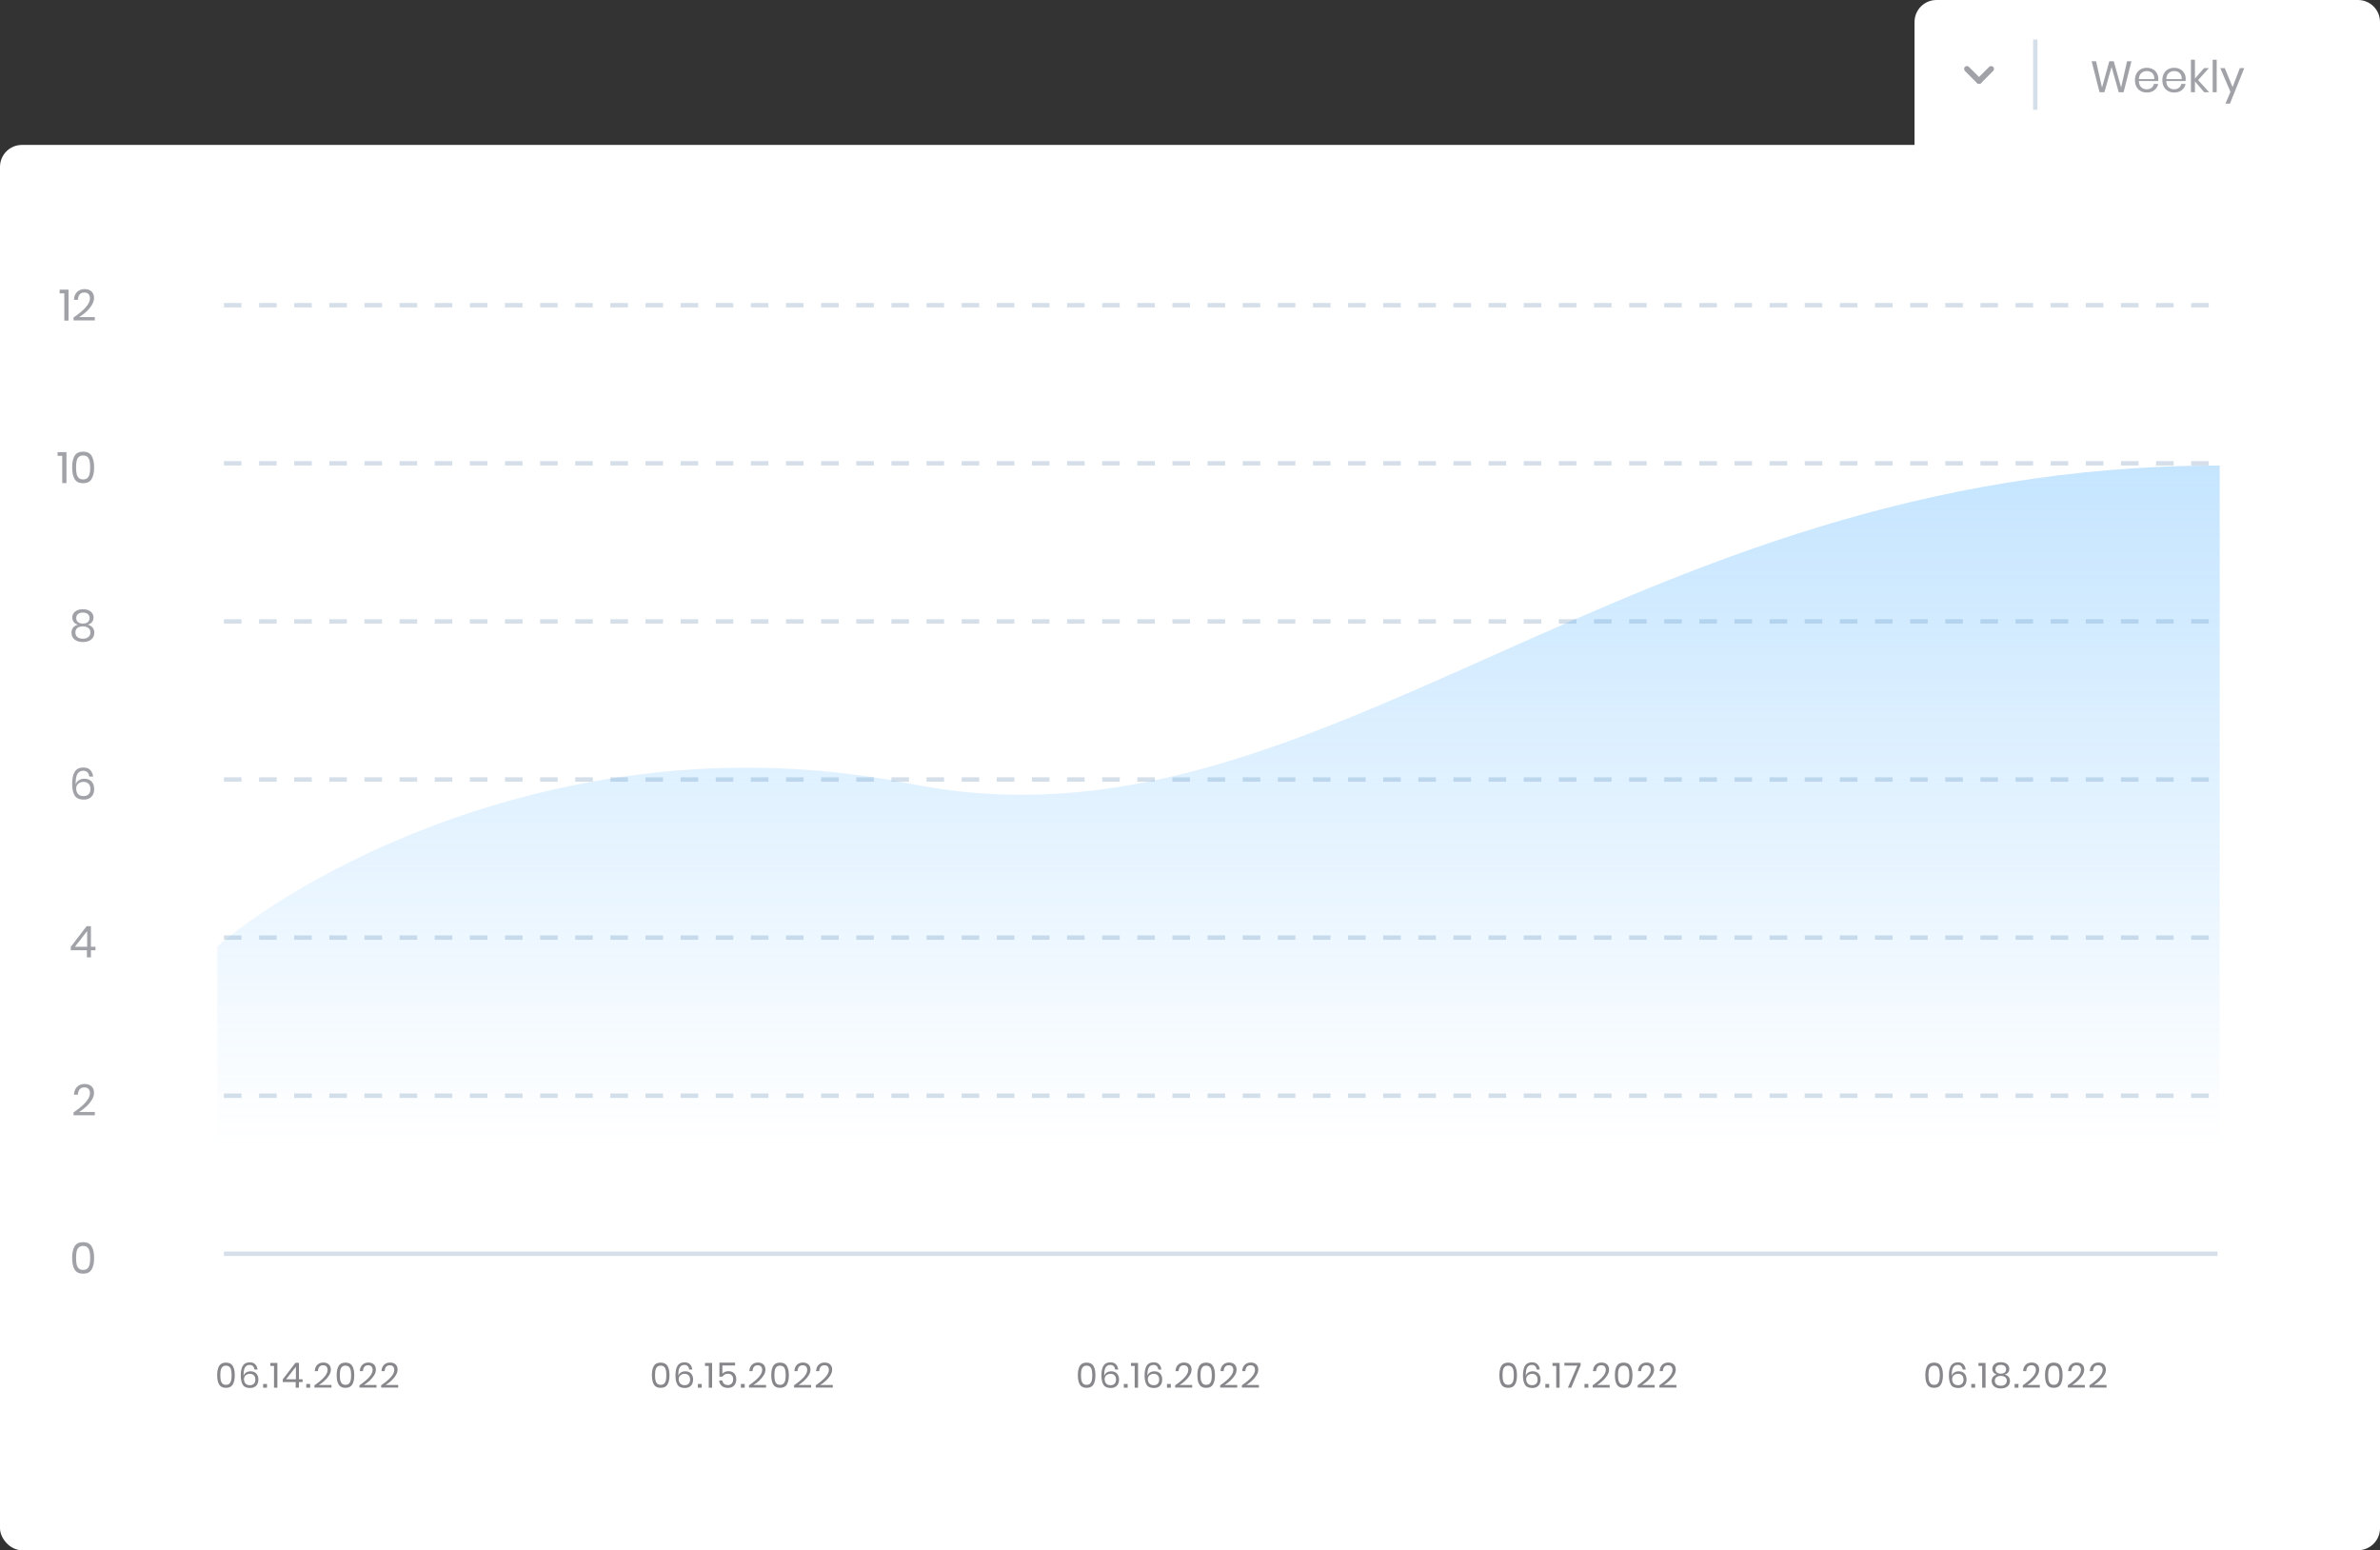 <svg width="542" height="353" viewBox="0 0 542 353" fill="none" xmlns="http://www.w3.org/2000/svg">
<rect x="0" y="0" width="542" height="353" fill="#333333" stroke="none"/>
<path d="M49.5 215.5C71.167 197 133.1 163.7 207.5 178.5C300.5 197 369 106 505.5 106" stroke="#49ADFF" stroke-width="2"/>
<rect y="33" width="542" height="320" rx="5" fill="white"/>
<path d="M49.456 313.144C49.456 314.051 49.605 314.757 49.904 315.264C50.203 315.771 50.72 316.024 51.456 316.024C52.192 316.024 52.709 315.771 53.008 315.264C53.312 314.757 53.464 314.051 53.464 313.144C53.464 312.248 53.312 311.547 53.008 311.04C52.709 310.533 52.192 310.28 51.456 310.28C50.72 310.28 50.203 310.533 49.904 311.04C49.605 311.541 49.456 312.243 49.456 313.144ZM52.744 313.144C52.744 313.608 52.709 313.997 52.64 314.312C52.576 314.621 52.451 314.869 52.264 315.056C52.077 315.243 51.808 315.336 51.456 315.336C51.109 315.336 50.843 315.243 50.656 315.056C50.469 314.869 50.341 314.621 50.272 314.312C50.208 313.997 50.176 313.608 50.176 313.144C50.176 312.685 50.208 312.301 50.272 311.992C50.341 311.683 50.469 311.437 50.656 311.256C50.843 311.069 51.109 310.976 51.456 310.976C51.808 310.976 52.077 311.069 52.264 311.256C52.451 311.437 52.576 311.683 52.64 311.992C52.709 312.301 52.744 312.685 52.744 313.144ZM57.954 311.864C57.911 311.528 57.797 311.269 57.61 311.088C57.429 310.901 57.175 310.808 56.85 310.808C56.397 310.808 56.053 310.984 55.818 311.336C55.589 311.688 55.474 312.245 55.474 313.008L55.482 313.304C55.562 312.984 55.746 312.731 56.034 312.544C56.322 312.352 56.661 312.256 57.05 312.256C57.61 312.256 58.047 312.424 58.362 312.76C58.682 313.096 58.842 313.565 58.842 314.168C58.842 314.52 58.773 314.84 58.634 315.128C58.495 315.411 58.282 315.637 57.994 315.808C57.711 315.973 57.359 316.056 56.938 316.056C56.133 316.056 55.578 315.803 55.274 315.296C54.975 314.789 54.826 314.101 54.826 313.232C54.826 312.229 54.986 311.477 55.306 310.976C55.631 310.469 56.159 310.216 56.89 310.216C57.429 310.216 57.842 310.368 58.13 310.672C58.423 310.976 58.597 311.373 58.65 311.864H57.954ZM55.562 314.048C55.562 314.437 55.674 314.765 55.898 315.032C56.127 315.293 56.469 315.424 56.922 315.424C57.295 315.424 57.594 315.315 57.818 315.096C58.042 314.872 58.154 314.56 58.154 314.16C58.154 313.728 58.042 313.4 57.818 313.176C57.594 312.947 57.285 312.832 56.89 312.832C56.666 312.832 56.453 312.877 56.25 312.968C56.047 313.059 55.882 313.197 55.754 313.384C55.626 313.565 55.562 313.787 55.562 314.048ZM60.803 315.144V316H59.923V315.144H60.803ZM61.554 311.04V310.36H63.17V316H62.402V311.04H61.554ZM64.395 314.704V314.096L67.291 310.32H68.075V314.072H68.907V314.704H68.075V316H67.339V314.704H64.395ZM67.387 311.208L65.163 314.072H67.387V311.208ZM70.628 315.144V316H69.748V315.144H70.628ZM71.611 315.44C72.518 314.832 73.243 314.229 73.787 313.632C74.331 313.029 74.603 312.469 74.603 311.952C74.603 311.632 74.52 311.376 74.355 311.184C74.195 310.987 73.934 310.888 73.571 310.888C73.198 310.888 72.915 311.008 72.723 311.248C72.531 311.483 72.424 311.808 72.403 312.224H71.683C71.72 311.595 71.915 311.112 72.267 310.776C72.619 310.435 73.072 310.264 73.627 310.264C74.155 310.264 74.574 310.405 74.883 310.688C75.192 310.971 75.347 311.371 75.347 311.888C75.347 312.315 75.208 312.749 74.931 313.192C74.659 313.629 74.315 314.037 73.899 314.416C73.488 314.789 73.064 315.107 72.627 315.368H75.491V315.968H71.611V315.44ZM76.67 313.144C76.67 314.051 76.819 314.757 77.118 315.264C77.417 315.771 77.934 316.024 78.67 316.024C79.406 316.024 79.923 315.771 80.222 315.264C80.526 314.757 80.678 314.051 80.678 313.144C80.678 312.248 80.526 311.547 80.222 311.04C79.923 310.533 79.406 310.28 78.67 310.28C77.934 310.28 77.417 310.533 77.118 311.04C76.819 311.541 76.67 312.243 76.67 313.144ZM79.958 313.144C79.958 313.608 79.923 313.997 79.854 314.312C79.79 314.621 79.665 314.869 79.478 315.056C79.291 315.243 79.022 315.336 78.67 315.336C78.323 315.336 78.057 315.243 77.87 315.056C77.683 314.869 77.555 314.621 77.486 314.312C77.422 313.997 77.39 313.608 77.39 313.144C77.39 312.685 77.422 312.301 77.486 311.992C77.555 311.683 77.683 311.437 77.87 311.256C78.057 311.069 78.323 310.976 78.67 310.976C79.022 310.976 79.291 311.069 79.478 311.256C79.665 311.437 79.79 311.683 79.854 311.992C79.923 312.301 79.958 312.685 79.958 313.144ZM81.864 315.44C82.771 314.832 83.496 314.229 84.04 313.632C84.584 313.029 84.856 312.469 84.856 311.952C84.856 311.632 84.773 311.376 84.608 311.184C84.448 310.987 84.187 310.888 83.824 310.888C83.451 310.888 83.168 311.008 82.976 311.248C82.784 311.483 82.677 311.808 82.656 312.224H81.936C81.974 311.595 82.168 311.112 82.52 310.776C82.872 310.435 83.326 310.264 83.88 310.264C84.408 310.264 84.827 310.405 85.136 310.688C85.445 310.971 85.6 311.371 85.6 311.888C85.6 312.315 85.462 312.749 85.184 313.192C84.912 313.629 84.568 314.037 84.152 314.416C83.742 314.789 83.317 315.107 82.88 315.368H85.744V315.968H81.864V315.44ZM86.803 315.44C87.71 314.832 88.435 314.229 88.979 313.632C89.523 313.029 89.795 312.469 89.795 311.952C89.795 311.632 89.713 311.376 89.547 311.184C89.387 310.987 89.126 310.888 88.763 310.888C88.39 310.888 88.107 311.008 87.915 311.248C87.723 311.483 87.617 311.808 87.595 312.224H86.875C86.912 311.595 87.107 311.112 87.459 310.776C87.811 310.435 88.264 310.264 88.819 310.264C89.347 310.264 89.766 310.405 90.075 310.688C90.385 310.971 90.539 311.371 90.539 311.888C90.539 312.315 90.4 312.749 90.123 313.192C89.851 313.629 89.507 314.037 89.091 314.416C88.68 314.789 88.257 315.107 87.819 315.368H90.683V315.968H86.803V315.44Z" fill="#87868B"/>
<path d="M148.456 313.144C148.456 314.051 148.605 314.757 148.904 315.264C149.203 315.771 149.72 316.024 150.456 316.024C151.192 316.024 151.709 315.771 152.008 315.264C152.312 314.757 152.464 314.051 152.464 313.144C152.464 312.248 152.312 311.547 152.008 311.04C151.709 310.533 151.192 310.28 150.456 310.28C149.72 310.28 149.203 310.533 148.904 311.04C148.605 311.541 148.456 312.243 148.456 313.144ZM151.744 313.144C151.744 313.608 151.709 313.997 151.64 314.312C151.576 314.621 151.451 314.869 151.264 315.056C151.077 315.243 150.808 315.336 150.456 315.336C150.109 315.336 149.843 315.243 149.656 315.056C149.469 314.869 149.341 314.621 149.272 314.312C149.208 313.997 149.176 313.608 149.176 313.144C149.176 312.685 149.208 312.301 149.272 311.992C149.341 311.683 149.469 311.437 149.656 311.256C149.843 311.069 150.109 310.976 150.456 310.976C150.808 310.976 151.077 311.069 151.264 311.256C151.451 311.437 151.576 311.683 151.64 311.992C151.709 312.301 151.744 312.685 151.744 313.144ZM156.954 311.864C156.911 311.528 156.797 311.269 156.61 311.088C156.429 310.901 156.175 310.808 155.85 310.808C155.397 310.808 155.053 310.984 154.818 311.336C154.589 311.688 154.474 312.245 154.474 313.008L154.482 313.304C154.562 312.984 154.746 312.731 155.034 312.544C155.322 312.352 155.661 312.256 156.05 312.256C156.61 312.256 157.047 312.424 157.362 312.76C157.682 313.096 157.842 313.565 157.842 314.168C157.842 314.52 157.773 314.84 157.634 315.128C157.495 315.411 157.282 315.637 156.994 315.808C156.711 315.973 156.359 316.056 155.938 316.056C155.133 316.056 154.578 315.803 154.274 315.296C153.975 314.789 153.826 314.101 153.826 313.232C153.826 312.229 153.986 311.477 154.306 310.976C154.631 310.469 155.159 310.216 155.89 310.216C156.429 310.216 156.842 310.368 157.13 310.672C157.423 310.976 157.597 311.373 157.65 311.864H156.954ZM154.562 314.048C154.562 314.437 154.674 314.765 154.898 315.032C155.127 315.293 155.469 315.424 155.922 315.424C156.295 315.424 156.594 315.315 156.818 315.096C157.042 314.872 157.154 314.56 157.154 314.16C157.154 313.728 157.042 313.4 156.818 313.176C156.594 312.947 156.285 312.832 155.89 312.832C155.666 312.832 155.453 312.877 155.25 312.968C155.047 313.059 154.882 313.197 154.754 313.384C154.626 313.565 154.562 313.787 154.562 314.048ZM159.803 315.144V316H158.923V315.144H159.803ZM160.554 311.04V310.36H162.17V316H161.402V311.04H160.554ZM167.403 310.936H164.507V312.824C164.64 312.643 164.832 312.499 165.083 312.392C165.334 312.285 165.608 312.232 165.907 312.232C166.307 312.232 166.638 312.317 166.899 312.488C167.166 312.653 167.36 312.875 167.483 313.152C167.611 313.424 167.675 313.728 167.675 314.064C167.675 314.645 167.512 315.12 167.187 315.488C166.862 315.856 166.384 316.04 165.755 316.04C165.19 316.04 164.728 315.888 164.371 315.584C164.014 315.275 163.814 314.861 163.771 314.344H164.491C164.55 314.675 164.686 314.933 164.899 315.12C165.118 315.301 165.392 315.392 165.723 315.392C166.134 315.392 166.443 315.269 166.651 315.024C166.859 314.779 166.963 314.456 166.963 314.056C166.963 313.667 166.856 313.363 166.643 313.144C166.43 312.925 166.128 312.816 165.739 312.816C165.462 312.816 165.219 312.877 165.011 313C164.803 313.117 164.646 313.277 164.539 313.48H163.835V310.288H167.403V310.936ZM169.597 315.144V316H168.717V315.144H169.597ZM170.58 315.44C171.486 314.832 172.212 314.229 172.756 313.632C173.3 313.029 173.572 312.469 173.572 311.952C173.572 311.632 173.489 311.376 173.324 311.184C173.164 310.987 172.902 310.888 172.54 310.888C172.166 310.888 171.884 311.008 171.692 311.248C171.5 311.483 171.393 311.808 171.372 312.224H170.652C170.689 311.595 170.884 311.112 171.236 310.776C171.588 310.435 172.041 310.264 172.596 310.264C173.124 310.264 173.542 310.405 173.852 310.688C174.161 310.971 174.316 311.371 174.316 311.888C174.316 312.315 174.177 312.749 173.9 313.192C173.628 313.629 173.284 314.037 172.868 314.416C172.457 314.789 172.033 315.107 171.596 315.368H174.46V315.968H170.58V315.44ZM175.639 313.144C175.639 314.051 175.788 314.757 176.087 315.264C176.385 315.771 176.903 316.024 177.639 316.024C178.375 316.024 178.892 315.771 179.191 315.264C179.495 314.757 179.647 314.051 179.647 313.144C179.647 312.248 179.495 311.547 179.191 311.04C178.892 310.533 178.375 310.28 177.639 310.28C176.903 310.28 176.385 310.533 176.087 311.04C175.788 311.541 175.639 312.243 175.639 313.144ZM178.927 313.144C178.927 313.608 178.892 313.997 178.823 314.312C178.759 314.621 178.633 314.869 178.447 315.056C178.26 315.243 177.991 315.336 177.639 315.336C177.292 315.336 177.025 315.243 176.839 315.056C176.652 314.869 176.524 314.621 176.455 314.312C176.391 313.997 176.359 313.608 176.359 313.144C176.359 312.685 176.391 312.301 176.455 311.992C176.524 311.683 176.652 311.437 176.839 311.256C177.025 311.069 177.292 310.976 177.639 310.976C177.991 310.976 178.26 311.069 178.447 311.256C178.633 311.437 178.759 311.683 178.823 311.992C178.892 312.301 178.927 312.685 178.927 313.144ZM180.833 315.44C181.74 314.832 182.465 314.229 183.009 313.632C183.553 313.029 183.825 312.469 183.825 311.952C183.825 311.632 183.742 311.376 183.577 311.184C183.417 310.987 183.156 310.888 182.793 310.888C182.42 310.888 182.137 311.008 181.945 311.248C181.753 311.483 181.646 311.808 181.625 312.224H180.905C180.942 311.595 181.137 311.112 181.489 310.776C181.841 310.435 182.294 310.264 182.849 310.264C183.377 310.264 183.796 310.405 184.105 310.688C184.414 310.971 184.569 311.371 184.569 311.888C184.569 312.315 184.43 312.749 184.153 313.192C183.881 313.629 183.537 314.037 183.121 314.416C182.71 314.789 182.286 315.107 181.849 315.368H184.713V315.968H180.833V315.44ZM185.772 315.44C186.679 314.832 187.404 314.229 187.948 313.632C188.492 313.029 188.764 312.469 188.764 311.952C188.764 311.632 188.681 311.376 188.516 311.184C188.356 310.987 188.095 310.888 187.732 310.888C187.359 310.888 187.076 311.008 186.884 311.248C186.692 311.483 186.585 311.808 186.564 312.224H185.844C185.881 311.595 186.076 311.112 186.428 310.776C186.78 310.435 187.233 310.264 187.788 310.264C188.316 310.264 188.735 310.405 189.044 310.688C189.353 310.971 189.508 311.371 189.508 311.888C189.508 312.315 189.369 312.749 189.092 313.192C188.82 313.629 188.476 314.037 188.06 314.416C187.649 314.789 187.225 315.107 186.788 315.368H189.652V315.968H185.772V315.44Z" fill="#87868B"/>
<path d="M245.456 313.144C245.456 314.051 245.605 314.757 245.904 315.264C246.203 315.771 246.72 316.024 247.456 316.024C248.192 316.024 248.709 315.771 249.008 315.264C249.312 314.757 249.464 314.051 249.464 313.144C249.464 312.248 249.312 311.547 249.008 311.04C248.709 310.533 248.192 310.28 247.456 310.28C246.72 310.28 246.203 310.533 245.904 311.04C245.605 311.541 245.456 312.243 245.456 313.144ZM248.744 313.144C248.744 313.608 248.709 313.997 248.64 314.312C248.576 314.621 248.451 314.869 248.264 315.056C248.077 315.243 247.808 315.336 247.456 315.336C247.109 315.336 246.843 315.243 246.656 315.056C246.469 314.869 246.341 314.621 246.272 314.312C246.208 313.997 246.176 313.608 246.176 313.144C246.176 312.685 246.208 312.301 246.272 311.992C246.341 311.683 246.469 311.437 246.656 311.256C246.843 311.069 247.109 310.976 247.456 310.976C247.808 310.976 248.077 311.069 248.264 311.256C248.451 311.437 248.576 311.683 248.64 311.992C248.709 312.301 248.744 312.685 248.744 313.144ZM253.954 311.864C253.911 311.528 253.797 311.269 253.61 311.088C253.429 310.901 253.175 310.808 252.85 310.808C252.397 310.808 252.053 310.984 251.818 311.336C251.589 311.688 251.474 312.245 251.474 313.008L251.482 313.304C251.562 312.984 251.746 312.731 252.034 312.544C252.322 312.352 252.661 312.256 253.05 312.256C253.61 312.256 254.047 312.424 254.362 312.76C254.682 313.096 254.842 313.565 254.842 314.168C254.842 314.52 254.773 314.84 254.634 315.128C254.495 315.411 254.282 315.637 253.994 315.808C253.711 315.973 253.359 316.056 252.938 316.056C252.133 316.056 251.578 315.803 251.274 315.296C250.975 314.789 250.826 314.101 250.826 313.232C250.826 312.229 250.986 311.477 251.306 310.976C251.631 310.469 252.159 310.216 252.89 310.216C253.429 310.216 253.842 310.368 254.13 310.672C254.423 310.976 254.597 311.373 254.65 311.864H253.954ZM251.562 314.048C251.562 314.437 251.674 314.765 251.898 315.032C252.127 315.293 252.469 315.424 252.922 315.424C253.295 315.424 253.594 315.315 253.818 315.096C254.042 314.872 254.154 314.56 254.154 314.16C254.154 313.728 254.042 313.4 253.818 313.176C253.594 312.947 253.285 312.832 252.89 312.832C252.666 312.832 252.453 312.877 252.25 312.968C252.047 313.059 251.882 313.197 251.754 313.384C251.626 313.565 251.562 313.787 251.562 314.048ZM256.803 315.144V316H255.923V315.144H256.803ZM257.554 311.04V310.36H259.17V316H258.402V311.04H257.554ZM263.787 311.864C263.744 311.528 263.63 311.269 263.443 311.088C263.262 310.901 263.008 310.808 262.683 310.808C262.23 310.808 261.886 310.984 261.651 311.336C261.422 311.688 261.307 312.245 261.307 313.008L261.315 313.304C261.395 312.984 261.579 312.731 261.867 312.544C262.155 312.352 262.494 312.256 262.883 312.256C263.443 312.256 263.88 312.424 264.195 312.76C264.515 313.096 264.675 313.565 264.675 314.168C264.675 314.52 264.606 314.84 264.467 315.128C264.328 315.411 264.115 315.637 263.827 315.808C263.544 315.973 263.192 316.056 262.771 316.056C261.966 316.056 261.411 315.803 261.107 315.296C260.808 314.789 260.659 314.101 260.659 313.232C260.659 312.229 260.819 311.477 261.139 310.976C261.464 310.469 261.992 310.216 262.723 310.216C263.262 310.216 263.675 310.368 263.963 310.672C264.256 310.976 264.43 311.373 264.483 311.864H263.787ZM261.395 314.048C261.395 314.437 261.507 314.765 261.731 315.032C261.96 315.293 262.302 315.424 262.755 315.424C263.128 315.424 263.427 315.315 263.651 315.096C263.875 314.872 263.987 314.56 263.987 314.16C263.987 313.728 263.875 313.4 263.651 313.176C263.427 312.947 263.118 312.832 262.723 312.832C262.499 312.832 262.286 312.877 262.083 312.968C261.88 313.059 261.715 313.197 261.587 313.384C261.459 313.565 261.395 313.787 261.395 314.048ZM266.636 315.144V316H265.756V315.144H266.636ZM267.619 315.44C268.525 314.832 269.251 314.229 269.795 313.632C270.339 313.029 270.611 312.469 270.611 311.952C270.611 311.632 270.528 311.376 270.363 311.184C270.203 310.987 269.941 310.888 269.579 310.888C269.205 310.888 268.923 311.008 268.731 311.248C268.539 311.483 268.432 311.808 268.411 312.224H267.691C267.728 311.595 267.923 311.112 268.275 310.776C268.627 310.435 269.08 310.264 269.635 310.264C270.163 310.264 270.581 310.405 270.891 310.688C271.2 310.971 271.355 311.371 271.355 311.888C271.355 312.315 271.216 312.749 270.939 313.192C270.667 313.629 270.323 314.037 269.907 314.416C269.496 314.789 269.072 315.107 268.635 315.368H271.499V315.968H267.619V315.44ZM272.678 313.144C272.678 314.051 272.827 314.757 273.126 315.264C273.425 315.771 273.942 316.024 274.678 316.024C275.414 316.024 275.931 315.771 276.23 315.264C276.534 314.757 276.686 314.051 276.686 313.144C276.686 312.248 276.534 311.547 276.23 311.04C275.931 310.533 275.414 310.28 274.678 310.28C273.942 310.28 273.425 310.533 273.126 311.04C272.827 311.541 272.678 312.243 272.678 313.144ZM275.966 313.144C275.966 313.608 275.931 313.997 275.862 314.312C275.798 314.621 275.673 314.869 275.486 315.056C275.299 315.243 275.03 315.336 274.678 315.336C274.331 315.336 274.065 315.243 273.878 315.056C273.691 314.869 273.563 314.621 273.494 314.312C273.43 313.997 273.398 313.608 273.398 313.144C273.398 312.685 273.43 312.301 273.494 311.992C273.563 311.683 273.691 311.437 273.878 311.256C274.065 311.069 274.331 310.976 274.678 310.976C275.03 310.976 275.299 311.069 275.486 311.256C275.673 311.437 275.798 311.683 275.862 311.992C275.931 312.301 275.966 312.685 275.966 313.144ZM277.872 315.44C278.779 314.832 279.504 314.229 280.048 313.632C280.592 313.029 280.864 312.469 280.864 311.952C280.864 311.632 280.781 311.376 280.616 311.184C280.456 310.987 280.195 310.888 279.832 310.888C279.459 310.888 279.176 311.008 278.984 311.248C278.792 311.483 278.685 311.808 278.664 312.224H277.944C277.981 311.595 278.176 311.112 278.528 310.776C278.88 310.435 279.333 310.264 279.888 310.264C280.416 310.264 280.835 310.405 281.144 310.688C281.453 310.971 281.608 311.371 281.608 311.888C281.608 312.315 281.469 312.749 281.192 313.192C280.92 313.629 280.576 314.037 280.16 314.416C279.749 314.789 279.325 315.107 278.888 315.368H281.752V315.968H277.872V315.44ZM282.811 315.44C283.718 314.832 284.443 314.229 284.987 313.632C285.531 313.029 285.803 312.469 285.803 311.952C285.803 311.632 285.72 311.376 285.555 311.184C285.395 310.987 285.134 310.888 284.771 310.888C284.398 310.888 284.115 311.008 283.923 311.248C283.731 311.483 283.624 311.808 283.603 312.224H282.883C282.92 311.595 283.115 311.112 283.467 310.776C283.819 310.435 284.272 310.264 284.827 310.264C285.355 310.264 285.774 310.405 286.083 310.688C286.392 310.971 286.547 311.371 286.547 311.888C286.547 312.315 286.408 312.749 286.131 313.192C285.859 313.629 285.515 314.037 285.099 314.416C284.688 314.789 284.264 315.107 283.827 315.368H286.691V315.968H282.811V315.44Z" fill="#87868B"/>
<path d="M341.456 313.144C341.456 314.051 341.605 314.757 341.904 315.264C342.203 315.771 342.72 316.024 343.456 316.024C344.192 316.024 344.709 315.771 345.008 315.264C345.312 314.757 345.464 314.051 345.464 313.144C345.464 312.248 345.312 311.547 345.008 311.04C344.709 310.533 344.192 310.28 343.456 310.28C342.72 310.28 342.203 310.533 341.904 311.04C341.605 311.541 341.456 312.243 341.456 313.144ZM344.744 313.144C344.744 313.608 344.709 313.997 344.64 314.312C344.576 314.621 344.451 314.869 344.264 315.056C344.077 315.243 343.808 315.336 343.456 315.336C343.109 315.336 342.843 315.243 342.656 315.056C342.469 314.869 342.341 314.621 342.272 314.312C342.208 313.997 342.176 313.608 342.176 313.144C342.176 312.685 342.208 312.301 342.272 311.992C342.341 311.683 342.469 311.437 342.656 311.256C342.843 311.069 343.109 310.976 343.456 310.976C343.808 310.976 344.077 311.069 344.264 311.256C344.451 311.437 344.576 311.683 344.64 311.992C344.709 312.301 344.744 312.685 344.744 313.144ZM349.954 311.864C349.911 311.528 349.797 311.269 349.61 311.088C349.429 310.901 349.175 310.808 348.85 310.808C348.397 310.808 348.053 310.984 347.818 311.336C347.589 311.688 347.474 312.245 347.474 313.008L347.482 313.304C347.562 312.984 347.746 312.731 348.034 312.544C348.322 312.352 348.661 312.256 349.05 312.256C349.61 312.256 350.047 312.424 350.362 312.76C350.682 313.096 350.842 313.565 350.842 314.168C350.842 314.52 350.773 314.84 350.634 315.128C350.495 315.411 350.282 315.637 349.994 315.808C349.711 315.973 349.359 316.056 348.938 316.056C348.133 316.056 347.578 315.803 347.274 315.296C346.975 314.789 346.826 314.101 346.826 313.232C346.826 312.229 346.986 311.477 347.306 310.976C347.631 310.469 348.159 310.216 348.89 310.216C349.429 310.216 349.842 310.368 350.13 310.672C350.423 310.976 350.597 311.373 350.65 311.864H349.954ZM347.562 314.048C347.562 314.437 347.674 314.765 347.898 315.032C348.127 315.293 348.469 315.424 348.922 315.424C349.295 315.424 349.594 315.315 349.818 315.096C350.042 314.872 350.154 314.56 350.154 314.16C350.154 313.728 350.042 313.4 349.818 313.176C349.594 312.947 349.285 312.832 348.89 312.832C348.666 312.832 348.453 312.877 348.25 312.968C348.047 313.059 347.882 313.197 347.754 313.384C347.626 313.565 347.562 313.787 347.562 314.048ZM352.803 315.144V316H351.923V315.144H352.803ZM353.554 311.04V310.36H355.17V316H354.402V311.04H353.554ZM359.955 310.888L357.819 316H357.051L359.219 310.96H356.259V310.328H359.955V310.888ZM361.714 315.144V316H360.834V315.144H361.714ZM362.697 315.44C363.604 314.832 364.329 314.229 364.873 313.632C365.417 313.029 365.689 312.469 365.689 311.952C365.689 311.632 365.606 311.376 365.441 311.184C365.281 310.987 365.02 310.888 364.657 310.888C364.284 310.888 364.001 311.008 363.809 311.248C363.617 311.483 363.51 311.808 363.489 312.224H362.769C362.806 311.595 363.001 311.112 363.353 310.776C363.705 310.435 364.158 310.264 364.713 310.264C365.241 310.264 365.66 310.405 365.969 310.688C366.278 310.971 366.433 311.371 366.433 311.888C366.433 312.315 366.294 312.749 366.017 313.192C365.745 313.629 365.401 314.037 364.985 314.416C364.574 314.789 364.15 315.107 363.713 315.368H366.577V315.968H362.697V315.44ZM367.756 313.144C367.756 314.051 367.905 314.757 368.204 315.264C368.503 315.771 369.02 316.024 369.756 316.024C370.492 316.024 371.009 315.771 371.308 315.264C371.612 314.757 371.764 314.051 371.764 313.144C371.764 312.248 371.612 311.547 371.308 311.04C371.009 310.533 370.492 310.28 369.756 310.28C369.02 310.28 368.503 310.533 368.204 311.04C367.905 311.541 367.756 312.243 367.756 313.144ZM371.044 313.144C371.044 313.608 371.009 313.997 370.94 314.312C370.876 314.621 370.751 314.869 370.564 315.056C370.377 315.243 370.108 315.336 369.756 315.336C369.409 315.336 369.143 315.243 368.956 315.056C368.769 314.869 368.641 314.621 368.572 314.312C368.508 313.997 368.476 313.608 368.476 313.144C368.476 312.685 368.508 312.301 368.572 311.992C368.641 311.683 368.769 311.437 368.956 311.256C369.143 311.069 369.409 310.976 369.756 310.976C370.108 310.976 370.377 311.069 370.564 311.256C370.751 311.437 370.876 311.683 370.94 311.992C371.009 312.301 371.044 312.685 371.044 313.144ZM372.95 315.44C373.857 314.832 374.582 314.229 375.126 313.632C375.67 313.029 375.942 312.469 375.942 311.952C375.942 311.632 375.859 311.376 375.694 311.184C375.534 310.987 375.273 310.888 374.91 310.888C374.537 310.888 374.254 311.008 374.062 311.248C373.87 311.483 373.763 311.808 373.742 312.224H373.022C373.059 311.595 373.254 311.112 373.606 310.776C373.958 310.435 374.411 310.264 374.966 310.264C375.494 310.264 375.913 310.405 376.222 310.688C376.531 310.971 376.686 311.371 376.686 311.888C376.686 312.315 376.547 312.749 376.27 313.192C375.998 313.629 375.654 314.037 375.238 314.416C374.827 314.789 374.403 315.107 373.966 315.368H376.83V315.968H372.95V315.44ZM377.889 315.44C378.796 314.832 379.521 314.229 380.065 313.632C380.609 313.029 380.881 312.469 380.881 311.952C380.881 311.632 380.798 311.376 380.633 311.184C380.473 310.987 380.212 310.888 379.849 310.888C379.476 310.888 379.193 311.008 379.001 311.248C378.809 311.483 378.702 311.808 378.681 312.224H377.961C377.998 311.595 378.193 311.112 378.545 310.776C378.897 310.435 379.35 310.264 379.905 310.264C380.433 310.264 380.852 310.405 381.161 310.688C381.47 310.971 381.625 311.371 381.625 311.888C381.625 312.315 381.486 312.749 381.209 313.192C380.937 313.629 380.593 314.037 380.177 314.416C379.766 314.789 379.342 315.107 378.905 315.368H381.769V315.968H377.889V315.44Z" fill="#87868B"/>
<path d="M438.456 313.144C438.456 314.051 438.605 314.757 438.904 315.264C439.203 315.771 439.72 316.024 440.456 316.024C441.192 316.024 441.709 315.771 442.008 315.264C442.312 314.757 442.464 314.051 442.464 313.144C442.464 312.248 442.312 311.547 442.008 311.04C441.709 310.533 441.192 310.28 440.456 310.28C439.72 310.28 439.203 310.533 438.904 311.04C438.605 311.541 438.456 312.243 438.456 313.144ZM441.744 313.144C441.744 313.608 441.709 313.997 441.64 314.312C441.576 314.621 441.451 314.869 441.264 315.056C441.077 315.243 440.808 315.336 440.456 315.336C440.109 315.336 439.843 315.243 439.656 315.056C439.469 314.869 439.341 314.621 439.272 314.312C439.208 313.997 439.176 313.608 439.176 313.144C439.176 312.685 439.208 312.301 439.272 311.992C439.341 311.683 439.469 311.437 439.656 311.256C439.843 311.069 440.109 310.976 440.456 310.976C440.808 310.976 441.077 311.069 441.264 311.256C441.451 311.437 441.576 311.683 441.64 311.992C441.709 312.301 441.744 312.685 441.744 313.144ZM446.954 311.864C446.911 311.528 446.797 311.269 446.61 311.088C446.429 310.901 446.175 310.808 445.85 310.808C445.397 310.808 445.053 310.984 444.818 311.336C444.589 311.688 444.474 312.245 444.474 313.008L444.482 313.304C444.562 312.984 444.746 312.731 445.034 312.544C445.322 312.352 445.661 312.256 446.05 312.256C446.61 312.256 447.047 312.424 447.362 312.76C447.682 313.096 447.842 313.565 447.842 314.168C447.842 314.52 447.773 314.84 447.634 315.128C447.495 315.411 447.282 315.637 446.994 315.808C446.711 315.973 446.359 316.056 445.938 316.056C445.133 316.056 444.578 315.803 444.274 315.296C443.975 314.789 443.826 314.101 443.826 313.232C443.826 312.229 443.986 311.477 444.306 310.976C444.631 310.469 445.159 310.216 445.89 310.216C446.429 310.216 446.842 310.368 447.13 310.672C447.423 310.976 447.597 311.373 447.65 311.864H446.954ZM444.562 314.048C444.562 314.437 444.674 314.765 444.898 315.032C445.127 315.293 445.469 315.424 445.922 315.424C446.295 315.424 446.594 315.315 446.818 315.096C447.042 314.872 447.154 314.56 447.154 314.16C447.154 313.728 447.042 313.4 446.818 313.176C446.594 312.947 446.285 312.832 445.89 312.832C445.666 312.832 445.453 312.877 445.25 312.968C445.047 313.059 444.882 313.197 444.754 313.384C444.626 313.565 444.562 313.787 444.562 314.048ZM449.803 315.144V316H448.923V315.144H449.803ZM450.554 311.04V310.36H452.17V316H451.402V311.04H450.554ZM453.715 311.688C453.715 311.411 453.79 311.157 453.939 310.928C454.088 310.699 454.31 310.517 454.603 310.384C454.896 310.251 455.246 310.184 455.651 310.184C456.056 310.184 456.403 310.251 456.691 310.384C456.984 310.517 457.206 310.699 457.355 310.928C457.504 311.157 457.579 311.411 457.579 311.688C457.579 312.003 457.494 312.275 457.323 312.504C457.152 312.733 456.894 312.896 456.547 312.992C456.92 313.093 457.211 313.269 457.419 313.52C457.627 313.771 457.731 314.08 457.731 314.448C457.731 314.981 457.542 315.4 457.163 315.704C456.784 316.008 456.28 316.16 455.651 316.16C455.022 316.16 454.518 316.008 454.139 315.704C453.76 315.4 453.571 314.981 453.571 314.448C453.571 314.08 453.672 313.771 453.875 313.52C454.083 313.269 454.374 313.093 454.747 312.992C454.4 312.896 454.142 312.733 453.971 312.504C453.8 312.275 453.715 312.003 453.715 311.688ZM454.435 311.792C454.435 312.112 454.544 312.36 454.763 312.536C454.982 312.707 455.278 312.792 455.651 312.792C456.024 312.792 456.318 312.707 456.531 312.536C456.75 312.36 456.859 312.112 456.859 311.792C456.859 311.472 456.75 311.227 456.531 311.056C456.312 310.88 456.019 310.792 455.651 310.792C455.283 310.792 454.987 310.88 454.763 311.056C454.544 311.227 454.435 311.472 454.435 311.792ZM454.283 314.408C454.283 314.771 454.406 315.053 454.651 315.256C454.896 315.453 455.23 315.552 455.651 315.552C456.067 315.552 456.398 315.451 456.643 315.248C456.888 315.045 457.011 314.765 457.011 314.408C457.011 314.045 456.883 313.771 456.627 313.584C456.371 313.397 456.046 313.304 455.651 313.304C455.251 313.304 454.923 313.397 454.667 313.584C454.411 313.771 454.283 314.045 454.283 314.408ZM459.667 315.144V316H458.787V315.144H459.667ZM460.65 315.44C461.557 314.832 462.282 314.229 462.826 313.632C463.37 313.029 463.642 312.469 463.642 311.952C463.642 311.632 463.559 311.376 463.394 311.184C463.234 310.987 462.973 310.888 462.61 310.888C462.237 310.888 461.954 311.008 461.762 311.248C461.57 311.483 461.463 311.808 461.442 312.224H460.722C460.759 311.595 460.954 311.112 461.306 310.776C461.658 310.435 462.111 310.264 462.666 310.264C463.194 310.264 463.613 310.405 463.922 310.688C464.231 310.971 464.386 311.371 464.386 311.888C464.386 312.315 464.247 312.749 463.97 313.192C463.698 313.629 463.354 314.037 462.938 314.416C462.527 314.789 462.103 315.107 461.666 315.368H464.53V315.968H460.65V315.44ZM465.709 313.144C465.709 314.051 465.858 314.757 466.157 315.264C466.456 315.771 466.973 316.024 467.709 316.024C468.445 316.024 468.962 315.771 469.261 315.264C469.565 314.757 469.717 314.051 469.717 313.144C469.717 312.248 469.565 311.547 469.261 311.04C468.962 310.533 468.445 310.28 467.709 310.28C466.973 310.28 466.456 310.533 466.157 311.04C465.858 311.541 465.709 312.243 465.709 313.144ZM468.997 313.144C468.997 313.608 468.962 313.997 468.893 314.312C468.829 314.621 468.704 314.869 468.517 315.056C468.33 315.243 468.061 315.336 467.709 315.336C467.362 315.336 467.096 315.243 466.909 315.056C466.722 314.869 466.594 314.621 466.525 314.312C466.461 313.997 466.429 313.608 466.429 313.144C466.429 312.685 466.461 312.301 466.525 311.992C466.594 311.683 466.722 311.437 466.909 311.256C467.096 311.069 467.362 310.976 467.709 310.976C468.061 310.976 468.33 311.069 468.517 311.256C468.704 311.437 468.829 311.683 468.893 311.992C468.962 312.301 468.997 312.685 468.997 313.144ZM470.903 315.44C471.81 314.832 472.535 314.229 473.079 313.632C473.623 313.029 473.895 312.469 473.895 311.952C473.895 311.632 473.813 311.376 473.647 311.184C473.487 310.987 473.226 310.888 472.863 310.888C472.49 310.888 472.207 311.008 472.015 311.248C471.823 311.483 471.717 311.808 471.695 312.224H470.975C471.013 311.595 471.207 311.112 471.559 310.776C471.911 310.435 472.365 310.264 472.919 310.264C473.447 310.264 473.866 310.405 474.175 310.688C474.485 310.971 474.639 311.371 474.639 311.888C474.639 312.315 474.501 312.749 474.223 313.192C473.951 313.629 473.607 314.037 473.191 314.416C472.781 314.789 472.357 315.107 471.919 315.368H474.783V315.968H470.903V315.44ZM475.842 315.44C476.749 314.832 477.474 314.229 478.018 313.632C478.562 313.029 478.834 312.469 478.834 311.952C478.834 311.632 478.752 311.376 478.586 311.184C478.426 310.987 478.165 310.888 477.802 310.888C477.429 310.888 477.146 311.008 476.954 311.248C476.762 311.483 476.656 311.808 476.634 312.224H475.914C475.952 311.595 476.146 311.112 476.498 310.776C476.85 310.435 477.304 310.264 477.858 310.264C478.386 310.264 478.805 310.405 479.114 310.688C479.424 310.971 479.578 311.371 479.578 311.888C479.578 312.315 479.44 312.749 479.162 313.192C478.89 313.629 478.546 314.037 478.13 314.416C477.72 314.789 477.296 315.107 476.858 315.368H479.722V315.968H475.842V315.44Z" fill="#87868B"/>
<path d="M16.427 286.43C16.427 287.563 16.614 288.447 16.987 289.08C17.361 289.713 18.007 290.03 18.927 290.03C19.847 290.03 20.494 289.713 20.867 289.08C21.247 288.447 21.437 287.563 21.437 286.43C21.437 285.31 21.247 284.433 20.867 283.8C20.494 283.167 19.847 282.85 18.927 282.85C18.007 282.85 17.361 283.167 16.987 283.8C16.614 284.427 16.427 285.303 16.427 286.43ZM20.537 286.43C20.537 287.01 20.494 287.497 20.407 287.89C20.327 288.277 20.171 288.587 19.937 288.82C19.704 289.053 19.367 289.17 18.927 289.17C18.494 289.17 18.161 289.053 17.927 288.82C17.694 288.587 17.534 288.277 17.447 287.89C17.367 287.497 17.327 287.01 17.327 286.43C17.327 285.857 17.367 285.377 17.447 284.99C17.534 284.603 17.694 284.297 17.927 284.07C18.161 283.837 18.494 283.72 18.927 283.72C19.367 283.72 19.704 283.837 19.937 284.07C20.171 284.297 20.327 284.603 20.407 284.99C20.494 285.377 20.537 285.857 20.537 286.43Z" fill="#A1A2A8"/>
<path d="M16.746 253.3C17.88 252.54 18.786 251.787 19.466 251.04C20.146 250.287 20.486 249.587 20.486 248.94C20.486 248.54 20.383 248.22 20.176 247.98C19.976 247.733 19.649 247.61 19.196 247.61C18.73 247.61 18.376 247.76 18.136 248.06C17.896 248.353 17.763 248.76 17.736 249.28H16.836C16.883 248.493 17.126 247.89 17.566 247.47C18.006 247.043 18.573 246.83 19.266 246.83C19.926 246.83 20.45 247.007 20.836 247.36C21.223 247.713 21.416 248.213 21.416 248.86C21.416 249.393 21.243 249.937 20.896 250.49C20.556 251.037 20.126 251.547 19.606 252.02C19.093 252.487 18.563 252.883 18.016 253.21H21.596V253.96H16.746V253.3Z" fill="#A1A2A8"/>
<path d="M16.109 216.38V215.62L19.729 210.9H20.709V215.59H21.749V216.38H20.709V218H19.789V216.38H16.109ZM19.849 212.01L17.069 215.59H19.849V212.01Z" fill="#A1A2A8"/>
<path d="M20.339 176.83C20.286 176.41 20.142 176.087 19.909 175.86C19.682 175.627 19.366 175.51 18.959 175.51C18.392 175.51 17.962 175.73 17.669 176.17C17.382 176.61 17.239 177.307 17.239 178.26L17.249 178.63C17.349 178.23 17.579 177.913 17.939 177.68C18.299 177.44 18.722 177.32 19.209 177.32C19.909 177.32 20.456 177.53 20.849 177.95C21.249 178.37 21.449 178.957 21.449 179.71C21.449 180.15 21.362 180.55 21.189 180.91C21.016 181.263 20.749 181.547 20.389 181.76C20.036 181.967 19.596 182.07 19.069 182.07C18.062 182.07 17.369 181.753 16.989 181.12C16.616 180.487 16.429 179.627 16.429 178.54C16.429 177.287 16.629 176.347 17.029 175.72C17.436 175.087 18.096 174.77 19.009 174.77C19.682 174.77 20.199 174.96 20.559 175.34C20.926 175.72 21.142 176.217 21.209 176.83H20.339ZM17.349 179.56C17.349 180.047 17.489 180.457 17.769 180.79C18.056 181.117 18.482 181.28 19.049 181.28C19.516 181.28 19.889 181.143 20.169 180.87C20.449 180.59 20.589 180.2 20.589 179.7C20.589 179.16 20.449 178.75 20.169 178.47C19.889 178.183 19.502 178.04 19.009 178.04C18.729 178.04 18.462 178.097 18.209 178.21C17.956 178.323 17.749 178.497 17.589 178.73C17.429 178.957 17.349 179.233 17.349 179.56Z" fill="#A1A2A8"/>
<path d="M16.46 140.61C16.46 140.263 16.553 139.947 16.74 139.66C16.927 139.373 17.203 139.147 17.57 138.98C17.937 138.813 18.373 138.73 18.88 138.73C19.387 138.73 19.82 138.813 20.18 138.98C20.547 139.147 20.823 139.373 21.01 139.66C21.197 139.947 21.29 140.263 21.29 140.61C21.29 141.003 21.183 141.343 20.97 141.63C20.757 141.917 20.433 142.12 20 142.24C20.467 142.367 20.83 142.587 21.09 142.9C21.35 143.213 21.48 143.6 21.48 144.06C21.48 144.727 21.243 145.25 20.77 145.63C20.297 146.01 19.667 146.2 18.88 146.2C18.093 146.2 17.463 146.01 16.99 145.63C16.517 145.25 16.28 144.727 16.28 144.06C16.28 143.6 16.407 143.213 16.66 142.9C16.92 142.587 17.283 142.367 17.75 142.24C17.317 142.12 16.993 141.917 16.78 141.63C16.567 141.343 16.46 141.003 16.46 140.61ZM17.36 140.74C17.36 141.14 17.497 141.45 17.77 141.67C18.043 141.883 18.413 141.99 18.88 141.99C19.347 141.99 19.713 141.883 19.98 141.67C20.253 141.45 20.39 141.14 20.39 140.74C20.39 140.34 20.253 140.033 19.98 139.82C19.707 139.6 19.34 139.49 18.88 139.49C18.42 139.49 18.05 139.6 17.77 139.82C17.497 140.033 17.36 140.34 17.36 140.74ZM17.17 144.01C17.17 144.463 17.323 144.817 17.63 145.07C17.937 145.317 18.353 145.44 18.88 145.44C19.4 145.44 19.813 145.313 20.12 145.06C20.427 144.807 20.58 144.457 20.58 144.01C20.58 143.557 20.42 143.213 20.1 142.98C19.78 142.747 19.373 142.63 18.88 142.63C18.38 142.63 17.97 142.747 17.65 142.98C17.33 143.213 17.17 143.557 17.17 144.01Z" fill="#A1A2A8"/>
<path d="M13.116 103.8V102.95H15.136V110H14.176V103.8H13.116ZM16.427 106.43C16.427 107.563 16.614 108.447 16.987 109.08C17.361 109.713 18.007 110.03 18.927 110.03C19.847 110.03 20.494 109.713 20.867 109.08C21.247 108.447 21.437 107.563 21.437 106.43C21.437 105.31 21.247 104.433 20.867 103.8C20.494 103.167 19.847 102.85 18.927 102.85C18.007 102.85 17.361 103.167 16.987 103.8C16.614 104.427 16.427 105.303 16.427 106.43ZM20.537 106.43C20.537 107.01 20.494 107.497 20.407 107.89C20.327 108.277 20.171 108.587 19.937 108.82C19.704 109.053 19.367 109.17 18.927 109.17C18.494 109.17 18.161 109.053 17.927 108.82C17.694 108.587 17.534 108.277 17.447 107.89C17.367 107.497 17.327 107.01 17.327 106.43C17.327 105.857 17.367 105.377 17.447 104.99C17.534 104.603 17.694 104.297 17.927 104.07C18.161 103.837 18.494 103.72 18.927 103.72C19.367 103.72 19.704 103.837 19.937 104.07C20.171 104.297 20.327 104.603 20.407 104.99C20.494 105.377 20.537 105.857 20.537 106.43Z" fill="#A1A2A8"/>
<path d="M13.585 66.8V65.95H15.605V73H14.645V66.8H13.585ZM16.746 72.3C17.88 71.54 18.786 70.787 19.466 70.04C20.146 69.287 20.486 68.587 20.486 67.94C20.486 67.54 20.383 67.22 20.176 66.98C19.976 66.733 19.649 66.61 19.196 66.61C18.73 66.61 18.376 66.76 18.136 67.06C17.896 67.353 17.763 67.76 17.736 68.28H16.836C16.883 67.493 17.126 66.89 17.566 66.47C18.006 66.043 18.573 65.83 19.266 65.83C19.926 65.83 20.45 66.007 20.836 66.36C21.223 66.713 21.416 67.213 21.416 67.86C21.416 68.393 21.243 68.937 20.896 69.49C20.556 70.037 20.126 70.547 19.606 71.02C19.093 71.487 18.563 71.883 18.016 72.21H21.596V72.96H16.746V72.3Z" fill="#A1A2A8"/>
<line x1="51" y1="69.5" x2="505" y2="69.5" stroke="#D5DFE9" stroke-dasharray="4 4"/>
<line x1="51" y1="105.5" x2="505" y2="105.5" stroke="#D5DFE9" stroke-dasharray="4 4"/>
<line x1="51" y1="141.5" x2="505" y2="141.5" stroke="#D5DFE9" stroke-dasharray="4 4"/>
<line x1="51" y1="177.5" x2="505" y2="177.5" stroke="#D5DFE9" stroke-dasharray="4 4"/>
<line x1="51" y1="213.5" x2="505" y2="213.5" stroke="#D5DFE9" stroke-dasharray="4 4"/>
<line x1="51" y1="249.5" x2="505" y2="249.5" stroke="#D5DFE9" stroke-dasharray="4 4"/>
<line x1="51" y1="285.5" x2="505" y2="285.5" stroke="#D5DFE9"/>
<path d="M436 5C436 2.239 438.239 0 441 0H537C539.761 0 542 2.239 542 5V39H436V5Z" fill="white"/>
<path d="M485.4 13.95L483.61 21H482.5L480.87 15.24L479.24 21H478.13L476.33 13.95H477.34L478.69 19.94L480.36 13.95H481.37L483.04 19.92L484.4 13.95H485.4ZM491.516 17.95C491.516 18.143 491.503 18.31 491.476 18.45H487.086C487.106 19.077 487.283 19.547 487.616 19.86C487.956 20.173 488.37 20.33 488.856 20.33C489.296 20.33 489.663 20.22 489.956 20C490.256 19.773 490.44 19.473 490.506 19.1H491.476C491.41 19.48 491.26 19.82 491.026 20.12C490.8 20.42 490.503 20.653 490.136 20.82C489.77 20.987 489.356 21.07 488.896 21.07C488.37 21.07 487.903 20.957 487.496 20.73C487.09 20.503 486.77 20.18 486.536 19.76C486.31 19.333 486.196 18.833 486.196 18.26C486.196 17.687 486.31 17.187 486.536 16.76C486.77 16.333 487.09 16.007 487.496 15.78C487.903 15.553 488.37 15.44 488.896 15.44C489.43 15.44 489.893 15.553 490.286 15.78C490.686 16.007 490.99 16.31 491.196 16.69C491.41 17.07 491.516 17.49 491.516 17.95ZM490.596 18.01C490.616 17.603 490.55 17.263 490.396 16.99C490.243 16.717 490.033 16.513 489.766 16.38C489.5 16.247 489.21 16.18 488.896 16.18C488.396 16.18 487.976 16.337 487.636 16.65C487.296 16.957 487.113 17.41 487.086 18.01H490.596ZM497.757 17.95C497.757 18.143 497.743 18.31 497.717 18.45H493.327C493.347 19.077 493.523 19.547 493.857 19.86C494.197 20.173 494.61 20.33 495.097 20.33C495.537 20.33 495.903 20.22 496.197 20C496.497 19.773 496.68 19.473 496.747 19.1H497.717C497.65 19.48 497.5 19.82 497.267 20.12C497.04 20.42 496.743 20.653 496.377 20.82C496.01 20.987 495.597 21.07 495.137 21.07C494.61 21.07 494.143 20.957 493.737 20.73C493.33 20.503 493.01 20.18 492.777 19.76C492.55 19.333 492.437 18.833 492.437 18.26C492.437 17.687 492.55 17.187 492.777 16.76C493.01 16.333 493.33 16.007 493.737 15.78C494.143 15.553 494.61 15.44 495.137 15.44C495.67 15.44 496.133 15.553 496.527 15.78C496.927 16.007 497.23 16.31 497.437 16.69C497.65 17.07 497.757 17.49 497.757 17.95ZM496.837 18.01C496.857 17.603 496.79 17.263 496.637 16.99C496.483 16.717 496.273 16.513 496.007 16.38C495.74 16.247 495.45 16.18 495.137 16.18C494.637 16.18 494.217 16.337 493.877 16.65C493.537 16.957 493.353 17.41 493.327 18.01H496.837ZM501.957 21L499.857 18.53V21H498.947V13.6H499.857V17.9L501.927 15.51H503.037L500.577 18.24L503.097 21H501.957ZM504.808 13.6V21H503.898V13.6H504.808ZM506.651 15.51L508.431 19.83L510.081 15.51H511.091L507.831 23.6H506.801L507.941 20.91L505.631 15.51H506.651Z" fill="#A1A2A8"/>
<rect x="447.922" y="14.765" width="5.213" height="1.303" rx="0.652" transform="rotate(45 447.922 14.765)" fill="#A1A2A8"/>
<rect x="454.373" y="15.686" width="5.213" height="1.303" rx="0.652" transform="rotate(135 454.373 15.686)" fill="#A1A2A8"/>
<line x1="463.5" y1="9" x2="463.5" y2="25" stroke="#D5DFE9"/>
<path d="M207.5 178.5C133.1 163.7 71.167 197 49.5 215.5V285.5H505.5V106C369 106 300.5 197 207.5 178.5Z" fill="url(#paint0_linear_342_153)" fill-opacity="0.5"/>
<defs>
<linearGradient id="paint0_linear_342_153" x1="277.5" y1="17" x2="277.5" y2="261" gradientUnits="userSpaceOnUse">
<stop stop-color="#49ADFF"/>
<stop offset="1" stop-color="#49ADFF" stop-opacity="0"/>
</linearGradient>
</defs>
</svg>
